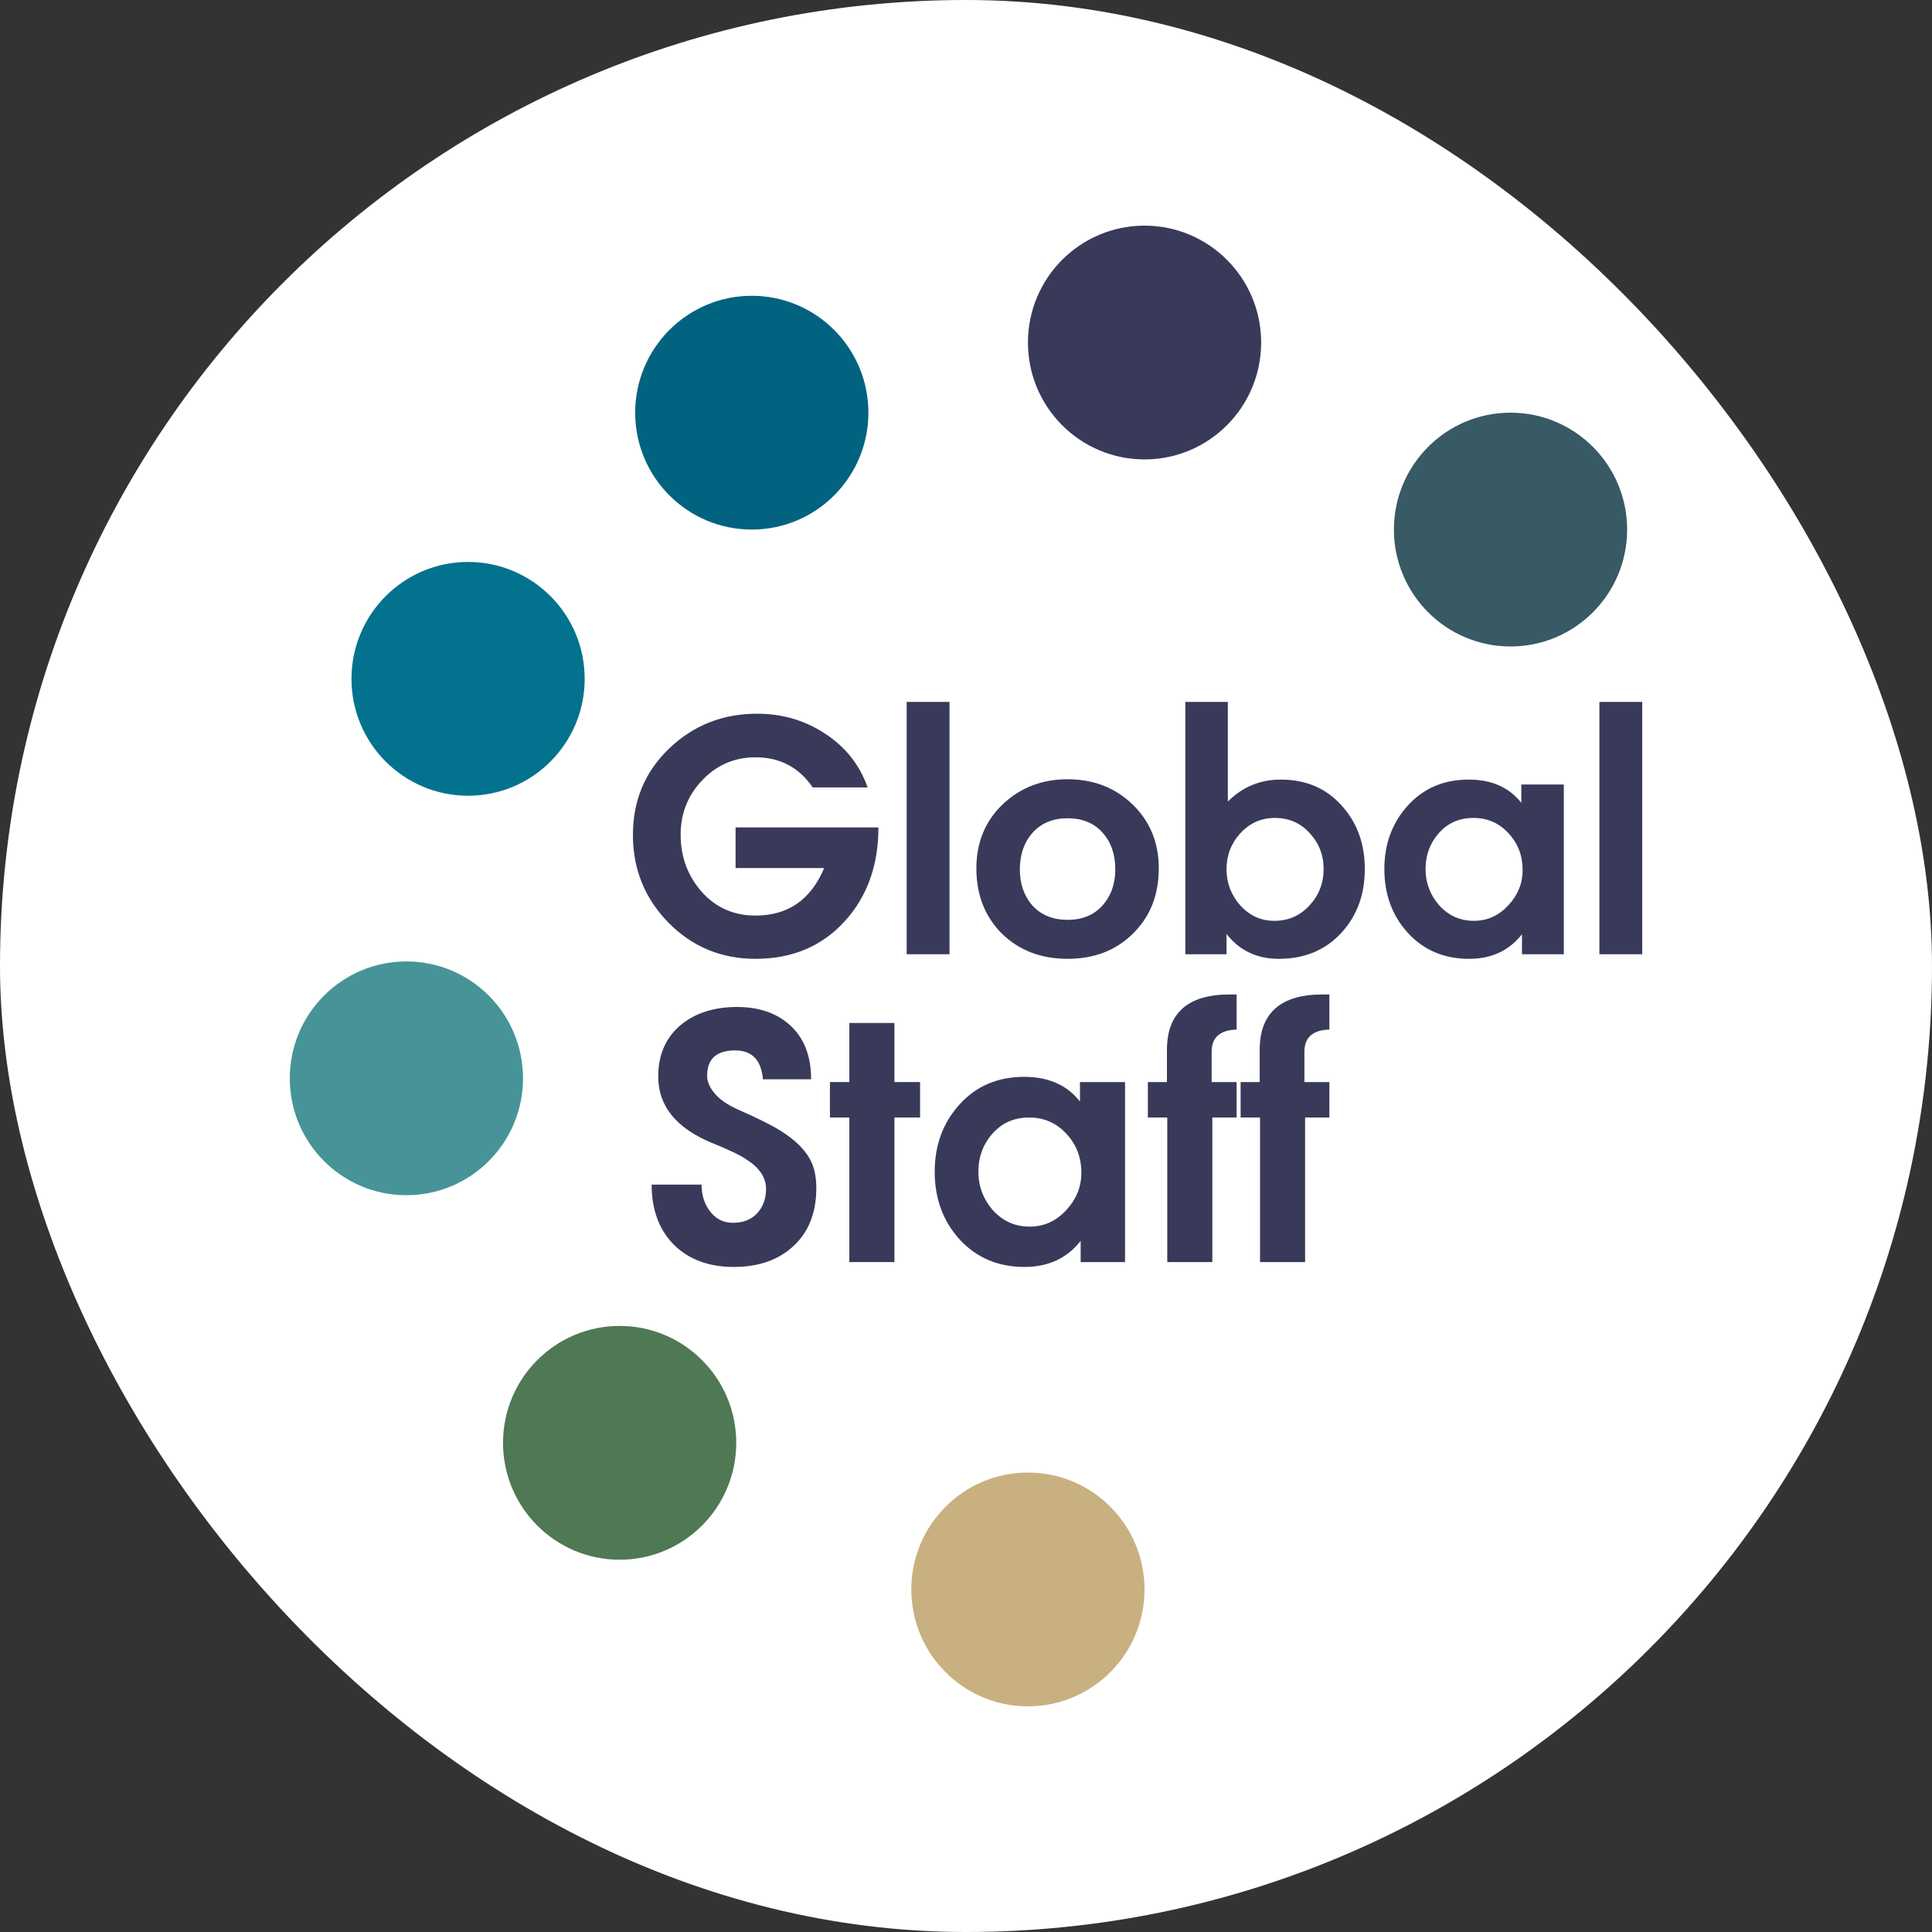 <svg width="100" height="100" viewBox="0 0 100 100" fill="none" xmlns="http://www.w3.org/2000/svg">
<rect x="0" y="0" width="100" height="100" fill="#333333" stroke="none"/>
<rect width="100" height="100" rx="50" fill="white"/>
<path d="M78.184 33.461C81.518 33.461 84.22 30.752 84.22 27.411C84.22 24.069 81.518 21.36 78.184 21.36C74.851 21.36 72.149 24.069 72.149 27.411C72.149 30.752 74.851 33.461 78.184 33.461Z" fill="#375A64"/>
<path d="M59.242 23.779C62.575 23.779 65.277 21.071 65.277 17.729C65.277 14.388 62.575 11.679 59.242 11.679C55.908 11.679 53.206 14.388 53.206 17.729C53.206 21.071 55.908 23.779 59.242 23.779Z" fill="#393A5A"/>
<path d="M38.912 27.41C42.246 27.41 44.948 24.701 44.948 21.36C44.948 18.018 42.246 15.31 38.912 15.31C35.579 15.31 32.877 18.018 32.877 21.36C32.877 24.701 35.579 27.41 38.912 27.41Z" fill="#016380"/>
<path d="M24.227 41.187C27.561 41.187 30.263 38.478 30.263 35.137C30.263 31.795 27.561 29.086 24.227 29.086C20.894 29.086 18.192 31.795 18.192 35.137C18.192 38.478 20.894 41.187 24.227 41.187Z" fill="#03728E"/>
<path d="M21.035 61.864C24.369 61.864 27.071 59.156 27.071 55.814C27.071 52.472 24.369 49.764 21.035 49.764C17.702 49.764 15 52.472 15 55.814C15 59.156 17.702 61.864 21.035 61.864Z" fill="#469497"/>
<path d="M32.073 80.731C35.406 80.731 38.108 78.022 38.108 74.68C38.108 71.339 35.406 68.63 32.073 68.63C28.739 68.63 26.037 71.339 26.037 74.68C26.037 78.022 28.739 80.731 32.073 80.731Z" fill="#4F7854"/>
<path d="M53.206 88.32C56.539 88.32 59.241 85.611 59.241 82.27C59.241 78.928 56.539 76.219 53.206 76.219C49.873 76.219 47.17 78.928 47.17 82.27C47.17 85.611 49.873 88.32 53.206 88.32Z" fill="#C9B080"/>
<path d="M45.467 42.828C45.467 44.773 44.897 46.378 43.758 47.645C42.573 48.968 41.023 49.629 39.105 49.629C37.334 49.629 35.834 49.007 34.605 47.763C33.375 46.508 32.76 44.993 32.76 43.218C32.76 41.431 33.386 39.939 34.638 38.74C35.89 37.541 37.407 36.942 39.19 36.942C40.475 36.942 41.632 37.276 42.658 37.943C43.741 38.633 44.491 39.571 44.908 40.758H42.066C41.355 39.718 40.368 39.198 39.105 39.198C38.022 39.198 37.103 39.594 36.347 40.385C35.603 41.166 35.23 42.104 35.23 43.201C35.23 44.343 35.591 45.327 36.313 46.152C37.047 46.977 37.977 47.39 39.105 47.39C40.786 47.39 41.97 46.57 42.658 44.931H38.073V42.828H45.467Z" fill="#393A5A"/>
<path d="M49.146 49.392H46.929V36.331H49.146V49.392Z" fill="#393A5A"/>
<path d="M52.787 44.999C52.787 45.756 53.007 46.384 53.447 46.881C53.898 47.368 54.502 47.611 55.257 47.611C56.013 47.611 56.611 47.368 57.051 46.881C57.502 46.384 57.727 45.756 57.727 44.999C57.727 44.218 57.508 43.585 57.068 43.099C56.628 42.602 56.024 42.353 55.257 42.353C54.502 42.353 53.898 42.602 53.447 43.099C53.007 43.597 52.787 44.23 52.787 44.999ZM59.978 44.948C59.978 46.327 59.532 47.452 58.641 48.323C57.761 49.194 56.633 49.629 55.257 49.629C53.881 49.629 52.748 49.194 51.856 48.323C50.977 47.441 50.537 46.316 50.537 44.948C50.537 43.614 50.988 42.511 51.89 41.64C52.804 40.77 53.926 40.334 55.257 40.334C56.599 40.334 57.722 40.77 58.624 41.64C59.526 42.511 59.978 43.614 59.978 44.948Z" fill="#393A5A"/>
<path d="M70.642 44.982C70.642 46.316 70.23 47.424 69.407 48.306C68.584 49.188 67.512 49.629 66.192 49.629C65.053 49.629 64.151 49.199 63.485 48.34V49.392H61.353V36.331H63.553V41.488C64.308 40.73 65.222 40.351 66.294 40.351C67.591 40.351 68.64 40.798 69.441 41.691C70.242 42.573 70.642 43.67 70.642 44.982ZM65.955 47.662C66.677 47.662 67.281 47.401 67.766 46.881C68.262 46.35 68.51 45.717 68.51 44.982C68.51 44.258 68.268 43.636 67.783 43.116C67.309 42.596 66.711 42.336 65.989 42.336C65.279 42.336 64.681 42.602 64.196 43.133C63.722 43.653 63.485 44.275 63.485 44.999C63.485 45.7 63.722 46.322 64.196 46.864C64.681 47.396 65.267 47.662 65.955 47.662Z" fill="#393A5A"/>
<path d="M80.943 49.392H78.777V48.357C78.112 49.205 77.198 49.629 76.036 49.629C74.75 49.629 73.696 49.182 72.872 48.289C72.06 47.396 71.654 46.293 71.654 44.982C71.654 43.681 72.06 42.585 72.872 41.691C73.684 40.798 74.733 40.351 76.019 40.351C77.204 40.351 78.112 40.753 78.743 41.556V40.606H80.943V49.392ZM78.811 45.033C78.811 44.286 78.568 43.653 78.083 43.133C77.598 42.602 76.989 42.336 76.256 42.336C75.534 42.336 74.942 42.596 74.48 43.116C74.017 43.636 73.786 44.258 73.786 44.982C73.786 45.694 74.023 46.322 74.496 46.864C74.981 47.396 75.579 47.662 76.29 47.662C76.978 47.662 77.57 47.396 78.066 46.864C78.563 46.333 78.811 45.722 78.811 45.033Z" fill="#393A5A"/>
<path d="M85 49.392H82.784V36.331H85V49.392Z" fill="#393A5A"/>
<path d="M33.728 61.314H36.313C36.313 61.841 36.45 62.291 36.725 62.663C37.024 63.083 37.431 63.292 37.946 63.292C38.46 63.292 38.873 63.131 39.184 62.807C39.495 62.471 39.65 62.045 39.65 61.53C39.65 60.954 39.315 60.45 38.645 60.019C38.334 59.803 37.748 59.521 36.887 59.173C35.009 58.405 34.069 57.254 34.069 55.719C34.069 54.58 34.47 53.68 35.272 53.021C36.025 52.421 36.983 52.121 38.143 52.121C39.315 52.121 40.248 52.451 40.942 53.111C41.636 53.77 41.983 54.688 41.983 55.863H39.489C39.405 54.868 38.926 54.37 38.053 54.37C37.084 54.37 36.6 54.808 36.6 55.683C36.6 55.983 36.731 56.289 36.994 56.6C37.258 56.912 37.658 57.188 38.197 57.428C39.226 57.884 39.949 58.243 40.368 58.507C41.206 59.023 41.756 59.587 42.019 60.198C42.175 60.558 42.252 60.99 42.252 61.494C42.252 62.765 41.858 63.766 41.068 64.498C40.29 65.217 39.261 65.577 37.981 65.577C36.689 65.577 35.655 65.193 34.877 64.426C34.111 63.646 33.728 62.609 33.728 61.314Z" fill="#393A5A"/>
<path d="M47.623 57.842H46.295V65.325H43.962V57.842H42.957V56.007H43.962V52.949H46.295V56.007H47.623V57.842Z" fill="#393A5A"/>
<path d="M58.232 65.325H55.935V64.228C55.229 65.127 54.26 65.577 53.028 65.577C51.664 65.577 50.545 65.103 49.672 64.156C48.811 63.209 48.38 62.039 48.38 60.648C48.38 59.269 48.811 58.106 49.672 57.158C50.533 56.211 51.646 55.737 53.01 55.737C54.266 55.737 55.229 56.163 55.899 57.014V56.007H58.232V65.325ZM55.971 60.702C55.971 59.91 55.713 59.239 55.199 58.687C54.684 58.124 54.038 57.842 53.261 57.842C52.495 57.842 51.867 58.118 51.377 58.669C50.886 59.221 50.641 59.881 50.641 60.648C50.641 61.404 50.892 62.069 51.395 62.645C51.909 63.209 52.543 63.49 53.297 63.49C54.026 63.49 54.655 63.209 55.181 62.645C55.707 62.081 55.971 61.434 55.971 60.702Z" fill="#393A5A"/>
<path d="M64.006 57.842H62.75V65.325H60.417V57.842H59.413V56.007H60.4V54.352C60.4 52.433 61.482 51.474 63.648 51.474H64.006V53.291C63.145 53.315 62.714 53.698 62.714 54.442V56.007H64.006V57.842Z" fill="#393A5A"/>
<path d="M68.808 57.842H67.552V65.325H65.219V57.842H64.214V56.007H65.201V54.352C65.201 52.433 66.284 51.474 68.449 51.474H68.808V53.291C67.947 53.315 67.516 53.698 67.516 54.442V56.007H68.808V57.842Z" fill="#393A5A"/>
</svg>
